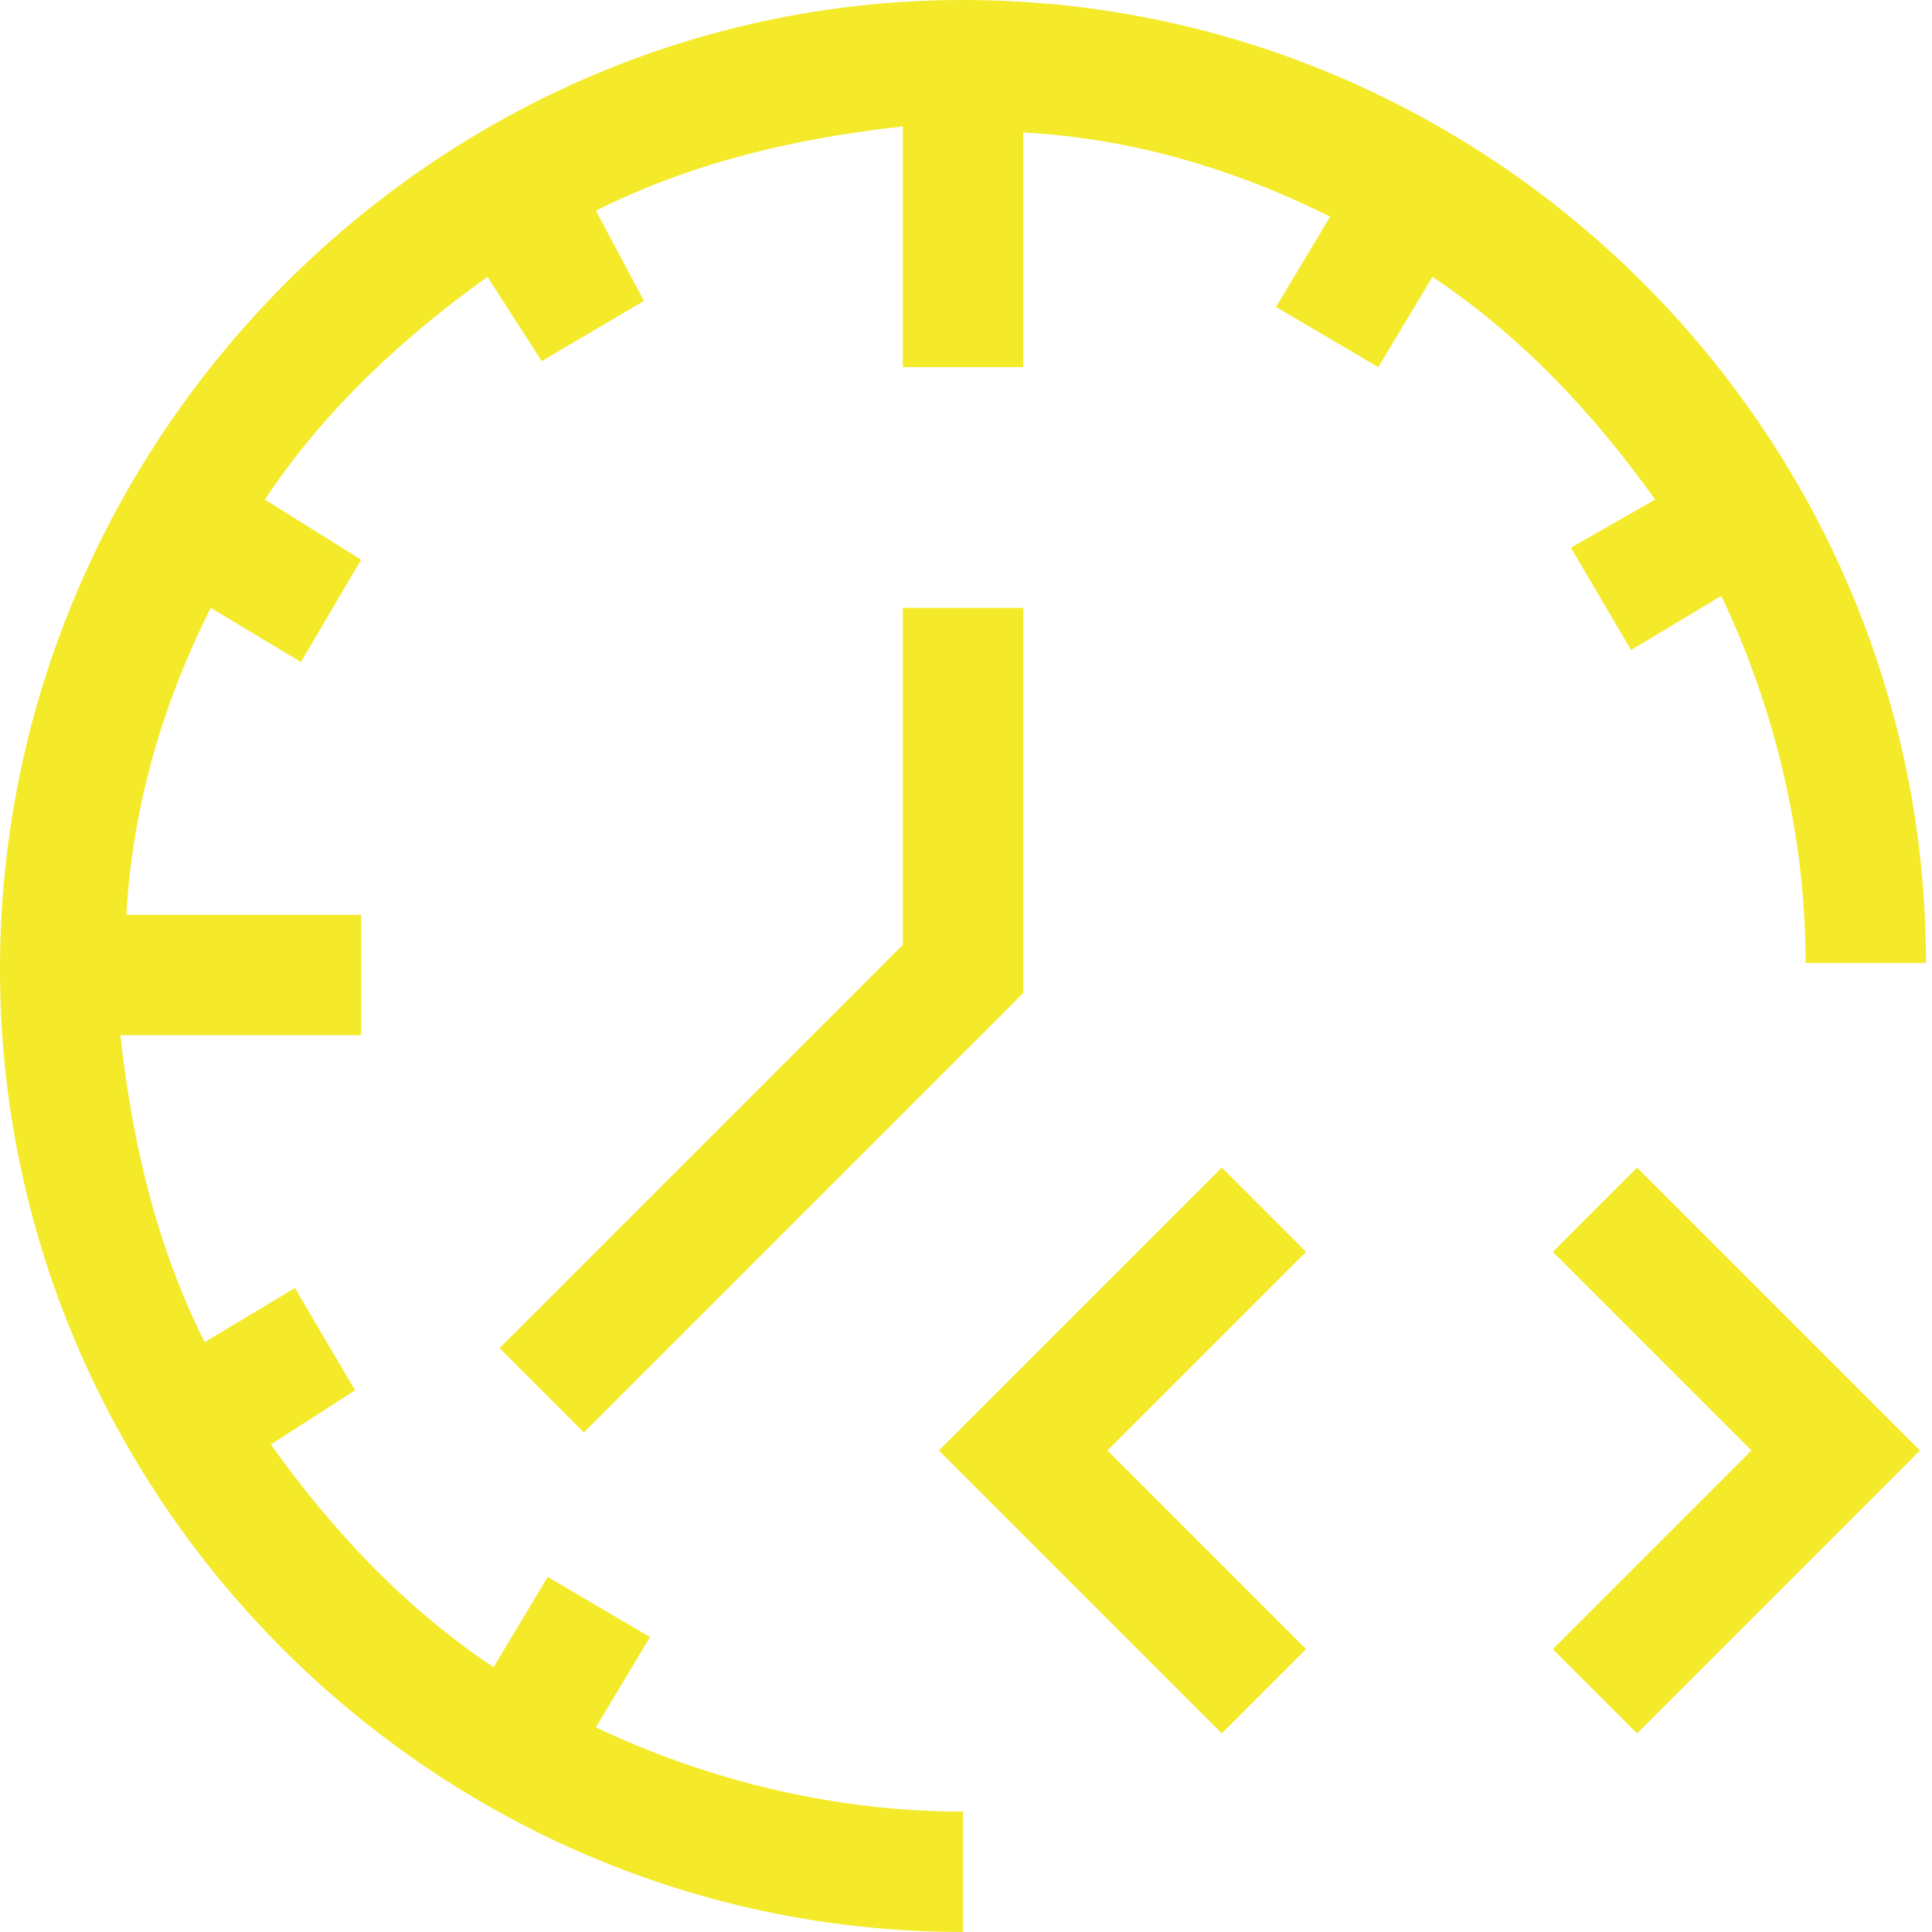 <?xml version="1.0" standalone="no"?><!DOCTYPE svg PUBLIC "-//W3C//DTD SVG 1.1//EN" "http://www.w3.org/Graphics/SVG/1.1/DTD/svg11.dtd"><svg t="1718188396478" class="icon" viewBox="0 0 1024 1024" version="1.1" xmlns="http://www.w3.org/2000/svg" p-id="1206" width="13" height="13" xmlns:xlink="http://www.w3.org/1999/xlink"><path d="M647.576 618.866L497.645 768.798l149.931 149.931 44.66-44.66-105.271-105.271 105.271-105.271zM867.688 918.729l149.931-149.931-149.931-149.931-44.66 44.66 105.271 105.271-105.271 105.271zM478.505 322.193v178.642l-213.732 213.732 44.66 44.66 232.872-232.872V322.193z" fill="#f4ea2a" p-id="1207"></path><path d="M510.405 1024v-63.801c-66.991 0-133.981-15.95-194.592-44.66l28.71-47.85-54.231-31.9-28.71 47.85c-47.85-31.9-86.131-73.371-118.031-118.031l44.66-28.71-31.9-54.231-47.85 28.71c-25.52-51.04-38.28-105.271-44.66-162.692h127.601v-63.801H66.991c3.19-57.421 19.14-111.651 44.66-162.692l47.85 28.71 31.9-54.231-51.04-31.9c31.9-47.85 73.371-86.131 118.031-118.031L287.103 191.402l54.231-31.9-25.52-47.85c51.04-25.52 105.271-38.28 162.692-44.66v127.601h63.801V70.181c57.421 3.19 111.651 19.14 162.692 44.66L676.287 162.692l54.231 31.9 28.71-47.85c47.85 31.9 86.131 73.371 118.031 118.031l-44.66 25.52 31.9 54.231 47.85-28.71c28.71 60.611 44.66 127.601 44.66 194.592h63.801c0-280.723-229.682-510.405-510.405-510.405S0 232.872 0 513.595s229.682 510.405 510.405 510.405z" fill="#f4ea2a" p-id="1208"></path></svg>